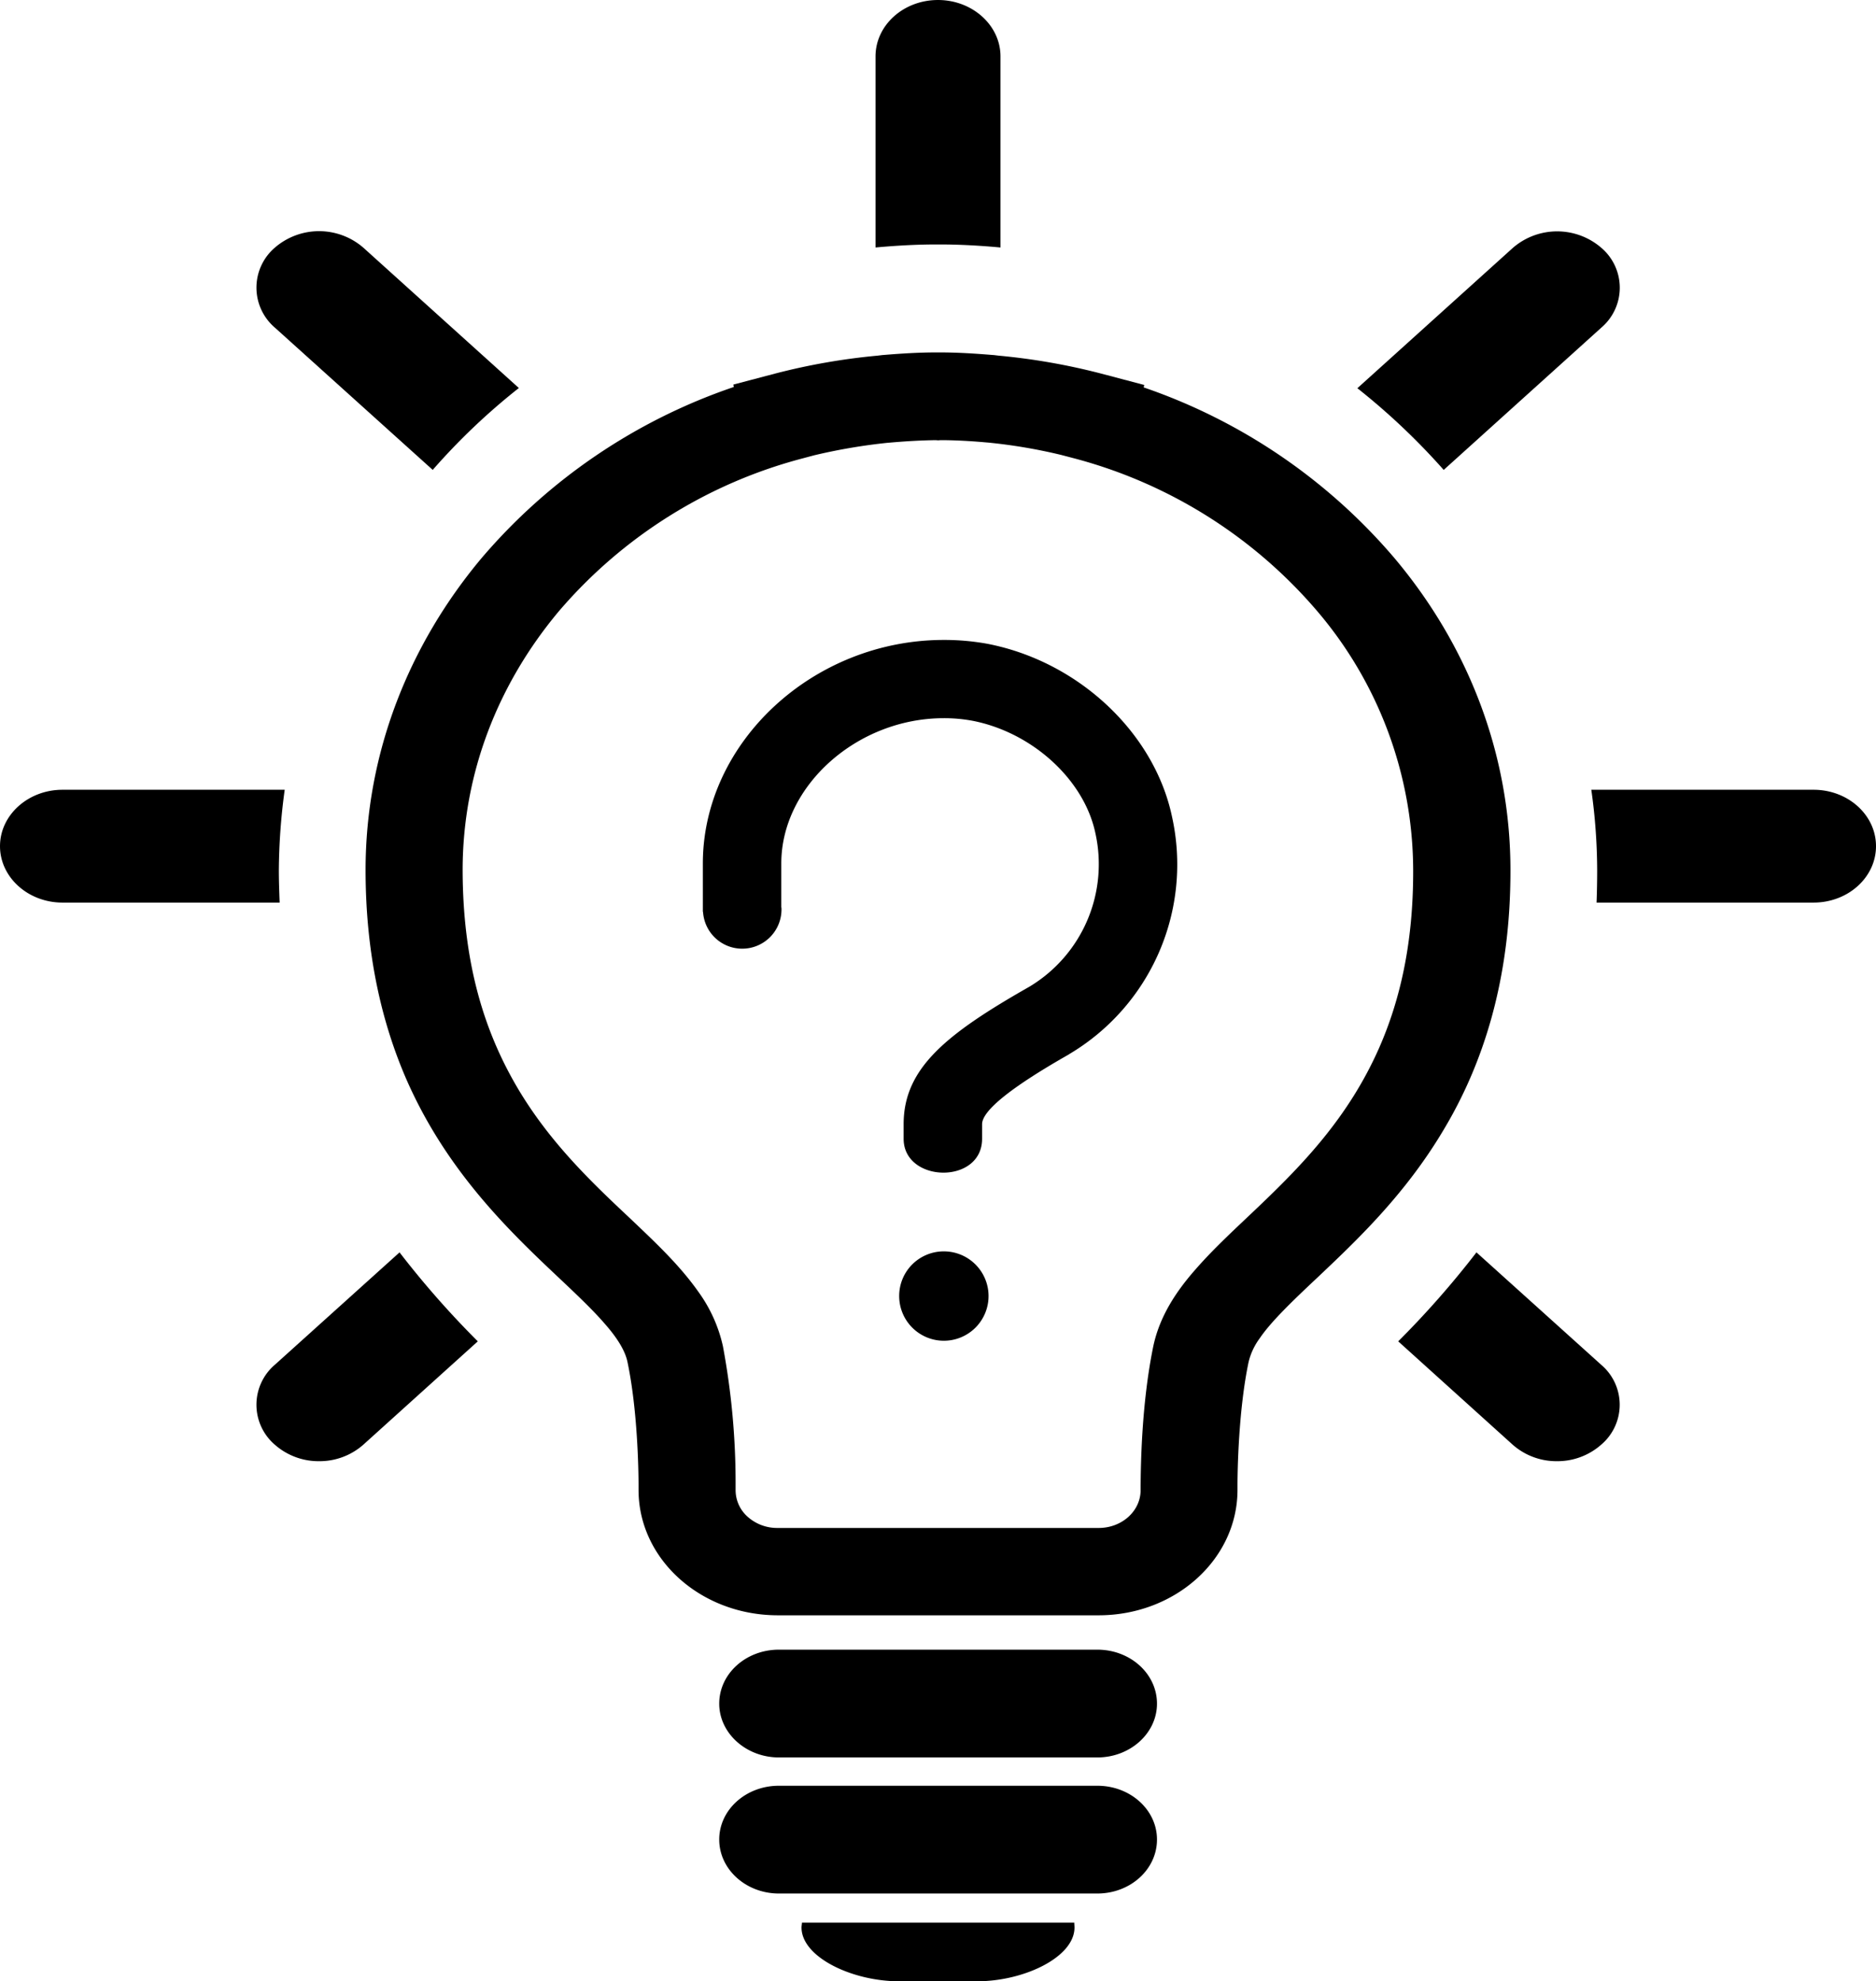 <svg xmlns="http://www.w3.org/2000/svg" viewBox="4866.659 543 379.68 400.999">
  <g id="Поиск" transform="translate(4237 115)">
    <path id="Union_5" data-name="Union 5" class="cls-1" d="M-4492.894-94.236c-9.494,0-19.764-4.869-19.764-10.885,0-.327.081-.655.081-.981h55.123c0,.327.042.655.042.981,0,6.016-10.23,10.885-19.726,10.885ZM-4517.242-112c-6.629,0-12.072-4.869-12.072-10.927,0-6.016,5.4-10.885,12.072-10.885h64.454c6.67,0,12.071,4.869,12.071,10.885,0,6.057-5.4,10.927-12.071,10.927Zm0-27.541c-6.629,0-12.072-4.911-12.072-10.885,0-6.056,5.4-10.927,12.072-10.927h64.454c6.67,0,12.071,4.87,12.071,10.927,0,5.974-5.4,10.885-12.071,10.885Zm-.286-28.769c-15.51-.04-28.114-11.335-28.114-25.372v-.9c0-3.11-.2-15.346-2.25-25.044-.409-1.965-1.76-4.5-4.625-7.735-2.783-3.233-6.875-7-11.54-11.417-9.331-8.881-20.912-20.584-28.522-37.894-5.034-11.54-8.308-25.5-8.308-42.478,0-23.653,8.758-45.546,23.449-63.1a116.208,116.208,0,0,1,51.071-34.661l-.082-.491,8.39-2.21a129.876,129.876,0,0,1,20.788-3.642l1.023-.124h.042c3.478-.286,7.121-.531,10.885-.531h.573c3.806,0,7.407.245,10.886.531h.081l1.024.124a129.876,129.876,0,0,1,20.788,3.642l8.676,2.292-.123.491a116.059,116.059,0,0,1,50.785,34.579c14.732,17.515,23.448,39.409,23.448,63.1.042,22.3-5.606,39.367-13.5,52.544-7.857,13.259-17.8,22.59-25.577,29.956-5.238,4.911-9.454,9-11.663,12.276a13.282,13.282,0,0,0-2.251,4.788c-2.045,9.7-2.25,21.976-2.25,25.045v.859c0,14-12.562,25.372-28.114,25.372Zm7.571-234.813-2.456.655a97.491,97.491,0,0,0-49.353,30.937c-12.235,14.609-19.478,32.7-19.478,52.422.041,19.642,4.787,33.392,11.213,44.237,6.425,10.8,14.691,18.743,22.507,26.068,5.157,4.911,10.148,9.535,14.077,15.141a29.66,29.66,0,0,1,4.87,10.845A150.564,150.564,0,0,1-4526-194.537v.9a7.209,7.209,0,0,0,2.455,5.4,8.937,8.937,0,0,0,6.016,2.25h65.026c4.665,0,8.471-3.4,8.471-7.653v-.859c.042-3.642.123-16.41,2.578-28.318,1.31-6.1,4.665-11.089,8.471-15.428,3.846-4.42,8.226-8.389,12.727-12.686,8.962-8.553,18.292-18.128,24.512-32.246,4.134-9.413,6.917-20.993,6.875-35.971a81.121,81.121,0,0,0-19.437-52.422,97.389,97.389,0,0,0-49.312-30.937l-2.5-.655a108.28,108.28,0,0,0-14.773-2.5l-.983-.082h.041c-2.945-.245-5.852-.409-8.675-.409l-.491.04-.492-.04c-2.865.04-5.728.2-8.715.45l-.942.082h-.04A115.8,115.8,0,0,0-4509.957-403.119Z" transform="translate(5304.536 923.236)"/>
    <path id="Union_6" data-name="Union 6" class="cls-1" d="M-4294.745-131.516l-23.163-20.912a185.114,185.114,0,0,0,15.837-18.006l25.249,22.754a10.6,10.6,0,0,1,0,16.164,13.38,13.38,0,0,1-8.962,3.345A13.378,13.378,0,0,1-4294.745-131.516Zm-250.529,0a10.652,10.652,0,0,1,0-16.164l25.249-22.754a185.31,185.31,0,0,0,15.837,18.006l-23.161,20.912a13.383,13.383,0,0,1-8.963,3.345A13.38,13.38,0,0,1-4545.274-131.516Zm267.512-109.713c.082-2.17.123-4.338.123-6.589a118.17,118.17,0,0,0-1.187-16.246h44.973c7,0,12.646,5.115,12.646,11.417s-5.647,11.417-12.646,11.417Zm-310.48,0c-6.956,0-12.645-5.115-12.645-11.417s5.689-11.417,12.645-11.417h44.975a124.977,124.977,0,0,0-1.187,16.246c0,2.25.082,4.419.164,6.589Zm262.069-104.107,31.469-28.4a13.677,13.677,0,0,1,17.924,0,10.608,10.608,0,0,1,0,16.124L-4308.7-328.8A136.516,136.516,0,0,0-4326.174-345.337Zm-219.1-12.276a10.652,10.652,0,0,1,0-16.164,13.679,13.679,0,0,1,17.925,0l31.469,28.4a130.935,130.935,0,0,0-17.433,16.573Zm134.594-16.819h-.736c-4.133,0-8.226.245-12.277.613V-412.49c0-6.3,5.647-11.417,12.646-11.417,6.956,0,12.645,5.115,12.645,11.417v38.671C-4402.412-374.187-4406.546-374.432-4410.68-374.432Z" transform="translate(5230.547 851.908)"/>
    <path id="Union_7" data-name="Union 7" class="cls-1" d="M-4087.264,160.794a9.021,9.021,0,0,1,9.044-9.044,9.047,9.047,0,0,1,9.043,9.044,9.047,9.047,0,0,1-9.043,9.044A9.047,9.047,0,0,1-4087.264,160.794Zm.9-31.838v-2.947c0-11.295,8.553-18.21,25.453-27.827a28.917,28.917,0,0,0,13.341-31.142c-2.292-10.762-12.727-20.3-24.8-22.671a31.215,31.215,0,0,0-5.892-.532c-17.515,0-32.861,13.709-32.861,29.383v8.839a2.01,2.01,0,0,1,.041.491,7.946,7.946,0,0,1-7.939,7.939,7.938,7.938,0,0,1-7.939-7.448h-.04V73.26c0-24.553,22.343-45.26,48.78-45.26a48.8,48.8,0,0,1,8.8.778c18.416,3.56,33.761,17.965,37.362,34.947a44.638,44.638,0,0,1-20.83,48.126l-.04.04c-11.664,6.63-17.556,11.377-17.556,14.118v2.947c0,4.618-3.89,6.86-7.819,6.86C-4082.314,135.816-4086.364,133.482-4086.364,128.956Z" transform="translate(4898.907 529.52)"/>
  </g>
</svg>
